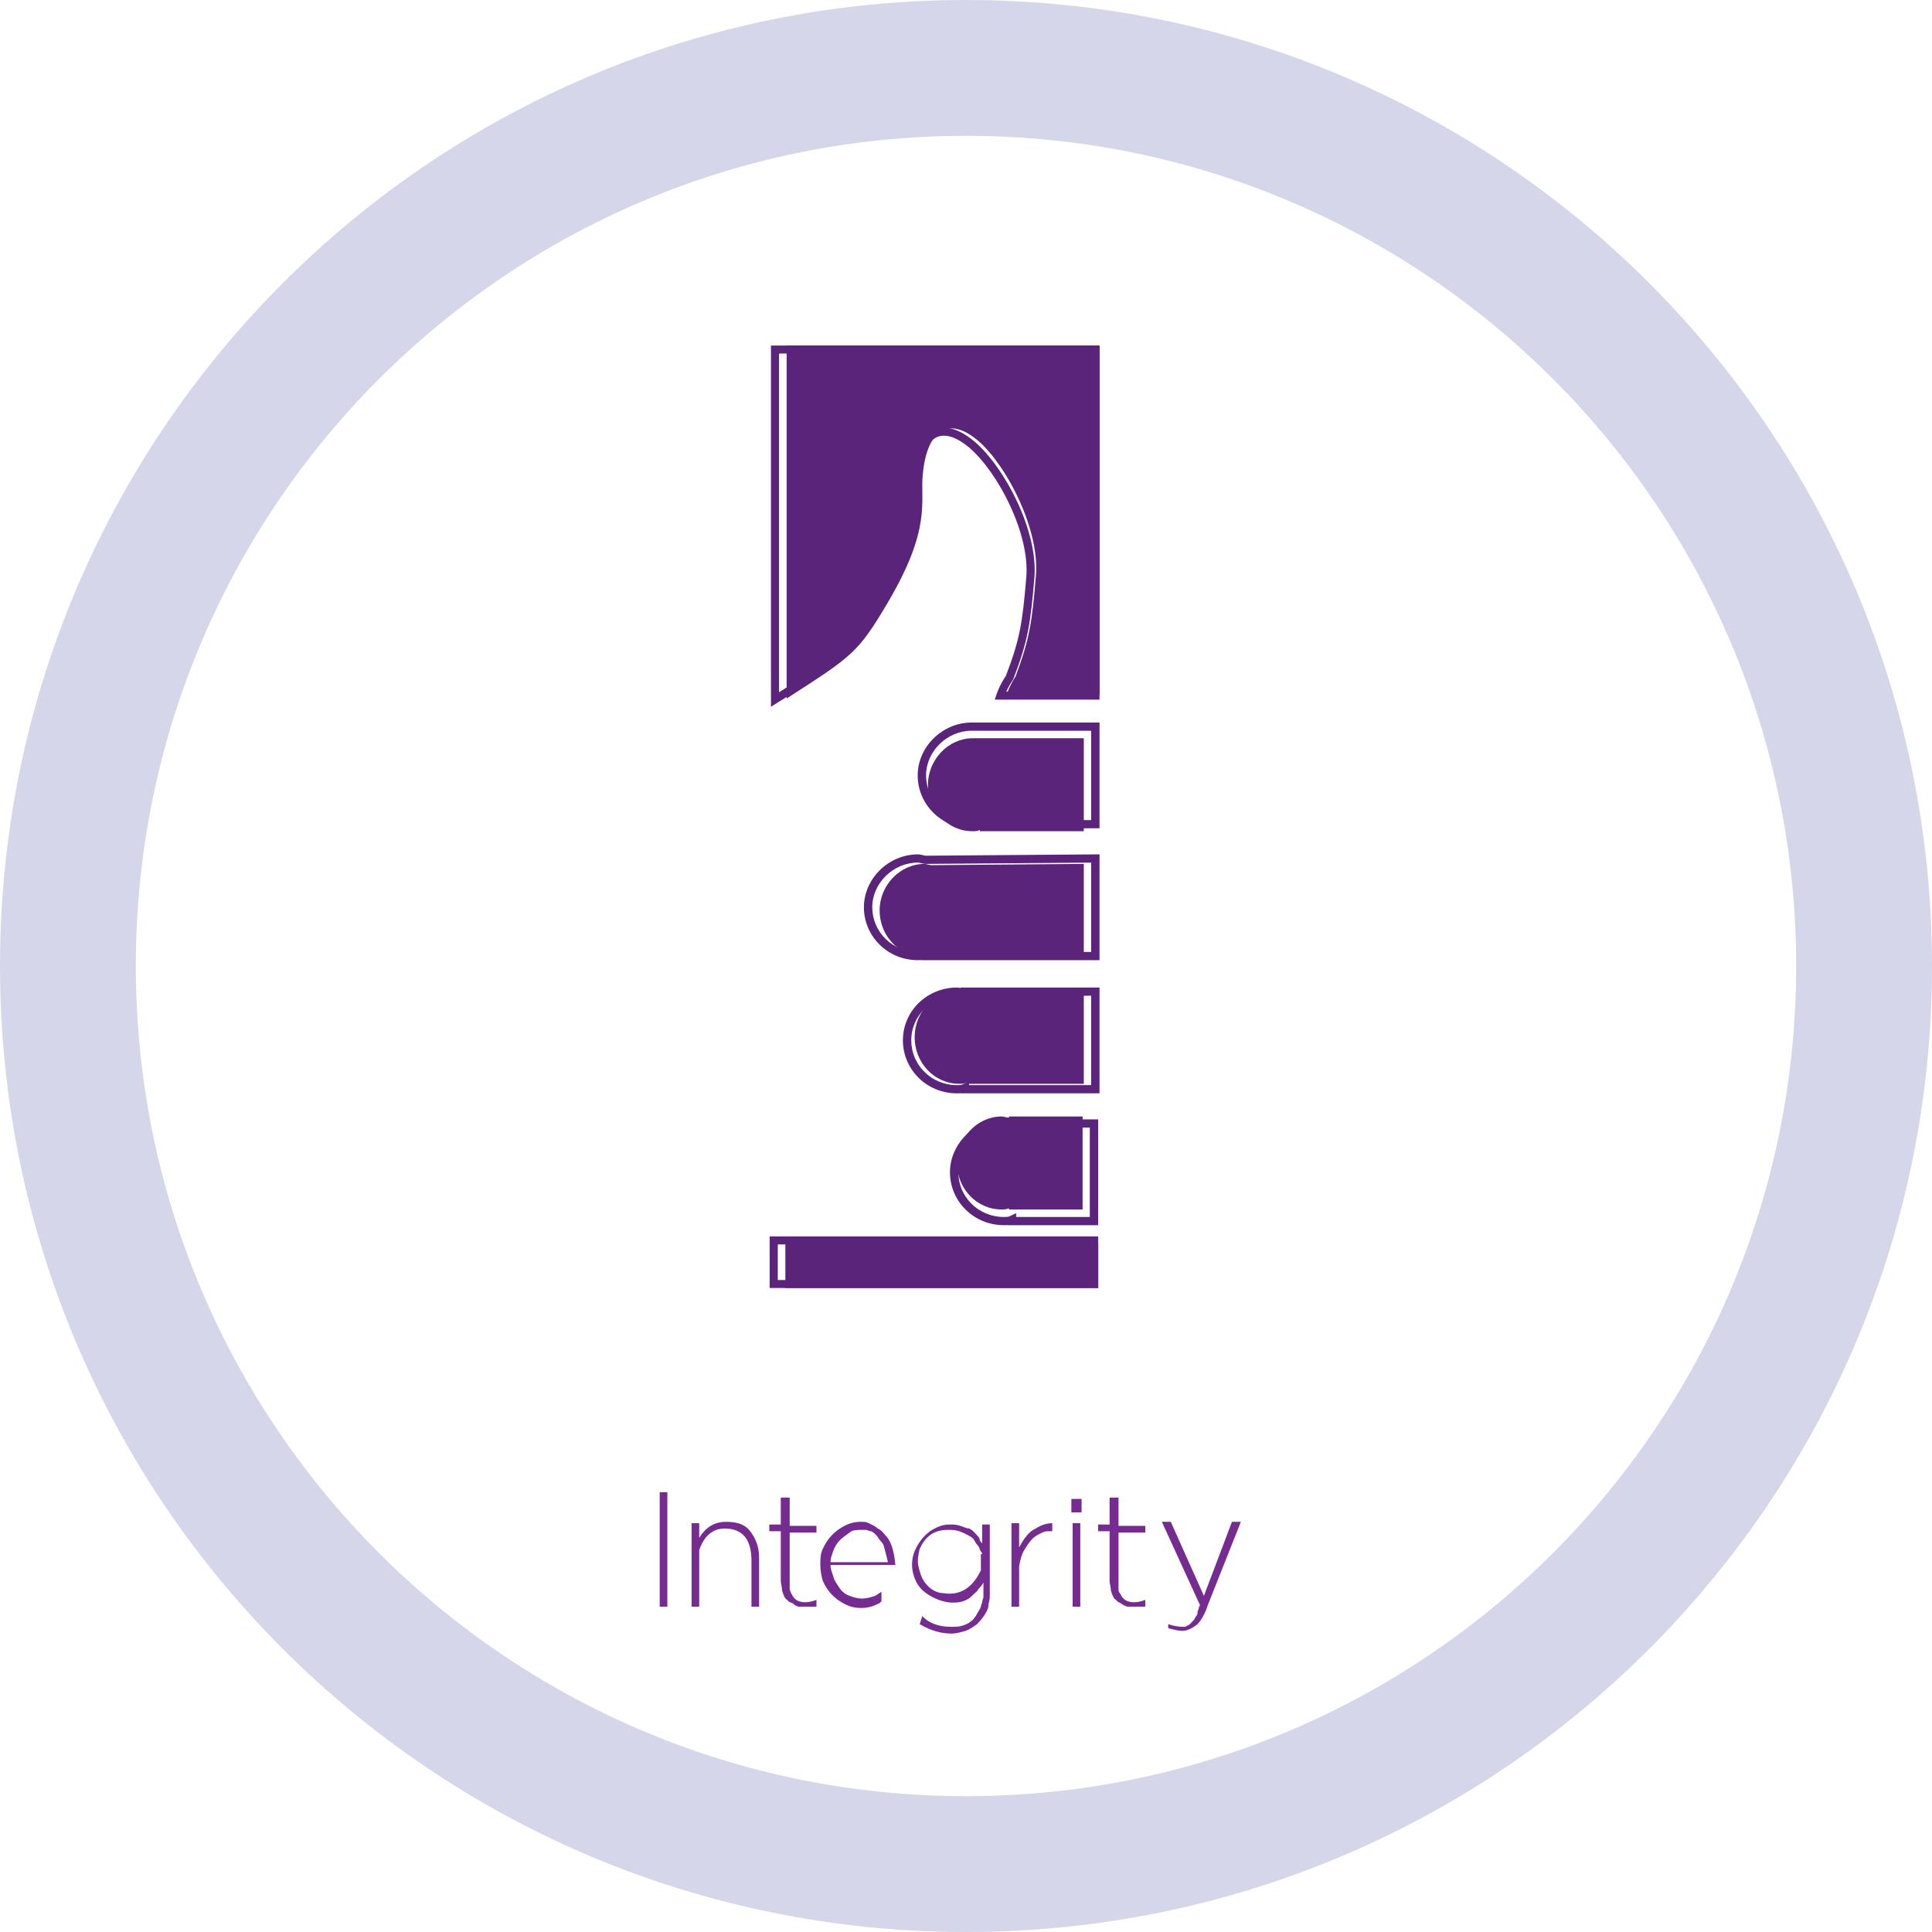 <svg width="123" height="123" viewBox="0 0 123 123" fill="none" xmlns="http://www.w3.org/2000/svg">
<path fill-rule="evenodd" clip-rule="evenodd" d="M61.5 8.648C32.311 8.648 8.648 32.311 8.648 61.5C8.648 90.689 32.311 114.352 61.5 114.352C90.689 114.352 114.352 90.689 114.352 61.5C114.352 32.311 90.689 8.648 61.5 8.648ZM0 61.5C0 27.535 27.535 0 61.5 0C95.466 0 123 27.535 123 61.5C123 95.466 95.466 123 61.5 123C27.535 123 0 95.466 0 61.5Z" fill="#D6D6EB"/>
<path d="M64.089 44.222H70V22H50.081V44.469C54.291 41.753 54.615 41.589 56.559 38.296C59.312 33.605 58.583 31.959 58.745 30.23C58.988 27.514 60.283 26.362 62.308 28.09C64.17 29.737 66.194 33.77 65.951 36.65C65.709 39.613 65.547 40.683 64.656 43.07C64.332 43.564 64.17 43.975 64.089 44.222ZM69.919 82V79.202H59.636H53.239H50V82H69.919Z" fill="#5B247B"/>
<path fill-rule="evenodd" clip-rule="evenodd" d="M49.083 22H70V44.542H63.33L63.443 44.208C63.531 43.95 63.702 43.53 64.038 43.029C64.929 40.711 65.092 39.672 65.338 36.759C65.457 35.392 65.02 33.724 64.304 32.183C63.588 30.644 62.613 29.271 61.696 28.486C60.689 27.654 59.972 27.601 59.498 27.912C59.243 28.079 59.016 28.372 58.837 28.802C58.657 29.231 58.532 29.781 58.471 30.438L58.471 30.439C58.439 30.771 58.443 31.098 58.447 31.462C58.448 31.55 58.449 31.639 58.449 31.732C58.452 32.204 58.441 32.729 58.345 33.35C58.152 34.594 57.619 36.196 56.197 38.542C55.202 40.174 54.605 41.061 53.703 41.874C52.852 42.642 51.733 43.34 49.768 44.567C49.673 44.626 49.577 44.686 49.479 44.747L49.083 44.995V22ZM49.599 22.508V44.071C51.511 42.878 52.558 42.218 53.355 41.5C54.195 40.742 54.759 39.914 55.754 38.282C57.152 35.976 57.655 34.437 57.835 33.273C57.925 32.691 57.936 32.196 57.933 31.735C57.933 31.649 57.932 31.564 57.931 31.479C57.927 31.112 57.923 30.753 57.958 30.391C58.022 29.701 58.155 29.099 58.36 28.61C58.563 28.122 58.844 27.731 59.212 27.49C59.981 26.985 60.964 27.218 62.029 28.099L62.033 28.101C63.023 28.948 64.037 30.39 64.773 31.972C65.508 33.553 65.982 35.312 65.853 36.802C65.603 39.752 65.433 40.839 64.51 43.236L64.499 43.262L64.483 43.286C64.29 43.572 64.156 43.827 64.064 44.034H69.484V22.508H49.599ZM49 78.718H69.917V82H49V78.718ZM49.516 79.225V81.492H69.401V79.225H49.516Z" fill="#5B247B"/>
<path d="M60.923 74.04C60.923 75.64 62.154 77 63.769 77C63.923 77 64.077 77 64.231 76.92V77H68.923V71.08H64.231V71.16C64.077 71.16 63.923 71.08 63.769 71.08C62.231 71.08 60.923 72.44 60.923 74.04ZM58.231 66.04C58.231 67.64 59.462 69 61.077 69C61.231 69 61.385 69 61.538 68.92V69H69V63.08H61.538V63.16C61.385 63.16 61.231 63.08 61.077 63.08C59.538 63.08 58.231 64.36 58.231 66.04ZM59.308 55.08C59.154 55.08 59 55 58.846 55C57.308 55 56 56.36 56 57.96C56 59.56 57.231 60.92 58.846 60.92C59 60.92 59.154 60.92 59.308 60.84V60.92H69V55L59.308 55.08ZM62.385 47C62.231 47 62.077 47 61.923 47C60.385 47 59.077 48.36 59.077 49.96C59.077 51.56 60.308 52.92 61.923 52.92C62.077 52.92 62.231 52.92 62.385 52.84V52.92H69V47H62.385Z" fill="#5B247B"/>
<path fill-rule="evenodd" clip-rule="evenodd" d="M58.424 49.367C58.424 47.544 59.999 46 61.858 46H70V52.734H62.105V52.726C62.02 52.734 61.941 52.734 61.873 52.734C61.868 52.734 61.863 52.734 61.858 52.734C59.908 52.734 58.424 51.185 58.424 49.367ZM62.638 52.212H69.468V46.522H61.858C60.293 46.522 58.957 47.832 58.957 49.367C58.957 50.906 60.212 52.212 61.858 52.212C62.036 52.212 62.145 52.208 62.252 52.155L62.638 51.966V52.212ZM70 54.392V61.128H58.681V61.12C58.596 61.128 58.517 61.128 58.449 61.128C58.444 61.128 58.439 61.128 58.434 61.128C56.484 61.128 55 59.579 55 57.761C55 55.938 56.575 54.394 58.434 54.394C58.553 54.394 58.666 54.422 58.745 54.441C58.748 54.442 58.752 54.443 58.755 54.444C58.846 54.466 58.9 54.478 58.946 54.478C58.947 54.478 58.947 54.478 58.947 54.478L70 54.392ZM59.214 60.606H69.468V54.918L58.949 55L58.947 55C58.828 55 58.715 54.972 58.636 54.953C58.633 54.952 58.629 54.951 58.626 54.95C58.534 54.928 58.481 54.916 58.434 54.916C56.869 54.916 55.532 56.226 55.532 57.761C55.532 59.3 56.788 60.606 58.434 60.606C58.611 60.606 58.721 60.602 58.828 60.549L59.214 60.36V60.606ZM57.483 66.239C57.483 64.328 59.062 62.872 60.916 62.872C61.006 62.872 61.093 62.888 61.164 62.904V62.872H70V69.606H61.164V69.598C61.078 69.606 61 69.606 60.932 69.606L60.916 69.606C58.967 69.606 57.483 68.057 57.483 66.239ZM61.696 69.084H69.468V63.394H61.696V63.478H61.43C61.311 63.478 61.198 63.45 61.119 63.431L61.108 63.428C61.017 63.406 60.963 63.394 60.916 63.394C59.346 63.394 58.015 64.625 58.015 66.239C58.015 67.778 59.27 69.084 60.916 69.084C61.094 69.084 61.204 69.08 61.311 69.027L61.696 68.838V69.084ZM60.479 74.633C60.479 72.81 62.053 71.266 63.913 71.266C64.002 71.266 64.089 71.282 64.16 71.298V71.266H69.914V78H64.16V77.992C64.075 78 63.996 78 63.928 78L63.913 78C61.963 78 60.479 76.451 60.479 74.633ZM64.692 77.478H69.382V71.788H64.692V71.872H64.426C64.307 71.872 64.194 71.844 64.115 71.825L64.105 71.823C64.013 71.8 63.96 71.788 63.913 71.788C62.347 71.788 61.011 73.099 61.011 74.633C61.011 76.172 62.267 77.478 63.913 77.478C64.091 77.478 64.2 77.474 64.307 77.421L64.692 77.233V77.478Z" fill="#5B247B"/>
<path d="M74.375 103.4C74.618 103.486 74.943 103.571 75.349 103.571C75.43 103.571 75.511 103.571 75.592 103.486C75.673 103.486 75.754 103.4 75.835 103.314C75.917 103.229 75.998 103.143 75.998 103.143C76.079 103.057 76.079 102.971 76.16 102.886C76.241 102.8 76.241 102.714 76.241 102.629C76.241 102.543 76.322 102.457 76.322 102.371C76.322 102.286 76.403 102.2 76.403 102.2L73.969 96.886H74.537L76.647 101.6L78.432 96.886H79L76.89 102.2C76.728 102.714 76.485 103.143 76.241 103.4C75.917 103.657 75.592 103.829 75.267 103.829C75.024 103.829 74.7 103.743 74.375 103.657V103.4ZM71.129 95.343H70.642V97.057H69.912V97.486H70.642V99.972V100.057C70.642 100.314 70.642 100.571 70.642 100.657C70.642 100.829 70.724 101 70.724 101.257C70.805 101.514 70.886 101.771 71.048 101.857C71.129 101.943 71.21 102.029 71.292 102.029C71.373 102.114 71.454 102.114 71.535 102.2C71.616 102.2 71.697 102.286 71.778 102.286C71.86 102.286 71.941 102.286 72.022 102.286C72.103 102.286 72.184 102.286 72.265 102.286C72.347 102.286 72.428 102.286 72.428 102.286C72.428 102.286 72.509 102.286 72.59 102.286C72.671 102.286 72.671 102.286 72.752 102.286H72.833H72.915V101.857C72.265 102.114 71.697 102.029 71.454 101.686C71.373 101.6 71.373 101.514 71.292 101.429C71.21 101.343 71.21 101.257 71.21 101.171C71.21 101.086 71.21 101 71.21 100.914C71.21 100.829 71.21 100.743 71.21 100.657C71.21 100.571 71.21 100.486 71.21 100.4C71.21 100.314 71.21 100.143 71.21 100.143V100.057V97.571H72.915V97.143H71.21V95.343H71.129ZM68.776 102.286H68.29V96.972H68.776V98V102.286ZM68.208 96.286H68.858V95.429H68.208V96.286ZM67.072 96.972C66.667 96.972 66.342 97.057 65.936 97.314C65.531 97.486 65.206 97.914 64.882 98.514V98V96.972H64.395V102.286H64.882V99.714C64.963 99.286 65.044 98.943 65.206 98.686C65.368 98.429 65.531 98.171 65.693 98C65.855 97.829 66.017 97.743 66.18 97.657C66.342 97.572 66.504 97.486 66.667 97.486C66.748 97.486 66.91 97.486 66.991 97.486V96.972H67.072ZM63.015 101.514C63.015 101.686 63.015 101.857 62.934 102.114C62.934 102.371 62.853 102.543 62.691 102.8C62.529 103.057 62.366 103.229 62.204 103.4C61.961 103.571 61.717 103.743 61.474 103.829C61.149 103.914 60.906 104 60.581 104C59.932 104 59.283 103.829 58.553 103.4L58.715 102.886C59.121 103.314 59.689 103.571 60.581 103.571C60.825 103.571 61.068 103.571 61.311 103.486C61.555 103.4 61.717 103.314 61.798 103.229C61.961 103.143 62.042 102.971 62.123 102.886C62.204 102.714 62.285 102.629 62.366 102.457C62.447 102.371 62.447 102.2 62.529 102.029C62.529 101.857 62.61 101.771 62.61 101.686C62.61 101.6 62.61 101.6 62.61 101.514V100.743C62.529 100.914 62.447 101 62.285 101.171C62.204 101.343 62.042 101.429 61.879 101.6C61.717 101.771 61.555 101.857 61.311 101.943C61.068 102.029 60.825 102.029 60.581 102.029C60.338 102.029 60.013 101.943 59.77 101.857C59.526 101.771 59.202 101.6 58.958 101.429C58.715 101.257 58.471 101 58.309 100.657C58.147 100.314 58.066 99.971 58.066 99.629C58.066 99.2 58.147 98.857 58.39 98.429C58.634 98 58.877 97.743 59.202 97.486C59.608 97.229 60.013 97.057 60.419 97.057C60.662 97.057 60.906 97.057 61.149 97.143C61.392 97.229 61.555 97.314 61.717 97.314C61.879 97.4 61.961 97.486 62.123 97.657C62.285 97.829 62.366 97.914 62.366 98C62.366 98.086 62.447 98.171 62.529 98.257V98.343V97.057H63.015V101.514ZM62.529 98.943C62.529 98.943 62.529 98.857 62.447 98.771C62.366 98.686 62.366 98.514 62.285 98.429C62.204 98.343 62.123 98.257 62.042 98.086C61.961 97.914 61.798 97.829 61.636 97.743C61.474 97.657 61.311 97.571 61.068 97.486C60.825 97.4 60.581 97.4 60.338 97.4C59.932 97.4 59.526 97.486 59.202 97.743C58.877 98 58.715 98.257 58.553 98.6C58.471 98.943 58.39 99.286 58.471 99.714C58.553 100.057 58.634 100.4 58.877 100.743C59.202 101.171 59.608 101.429 60.094 101.429C60.581 101.514 61.068 101.429 61.474 101.171C61.879 100.914 62.204 100.486 62.447 99.972V99.886V98.943H62.529ZM54.901 97.4C54.982 97.4 55.064 97.4 55.145 97.4C55.226 97.4 55.307 97.486 55.469 97.486C55.632 97.571 55.713 97.657 55.794 97.743C55.875 97.829 55.956 98 56.118 98.171C56.281 98.343 56.281 98.514 56.362 98.771C56.443 99.114 56.524 99.371 56.524 99.457H52.873C52.873 99.2 52.954 99.029 53.035 98.771C53.116 98.514 53.279 98.257 53.441 98.086C53.603 97.914 53.846 97.743 54.09 97.571C54.252 97.4 54.577 97.4 54.901 97.4ZM57.011 99.886C57.011 99.457 56.93 99.029 56.849 98.686C56.767 98.343 56.605 98 56.443 97.829C56.281 97.657 56.118 97.4 55.875 97.314C55.713 97.143 55.469 97.057 55.307 96.972C55.145 96.886 54.983 96.886 54.82 96.886C54.414 96.886 54.09 96.971 53.765 97.143C53.441 97.314 53.197 97.486 52.954 97.743C52.711 98 52.548 98.257 52.386 98.6C52.224 98.943 52.224 99.286 52.224 99.629C52.224 99.971 52.305 100.4 52.386 100.657C52.548 101 52.711 101.257 52.954 101.514C53.197 101.771 53.441 101.943 53.765 102.114C54.09 102.286 54.414 102.371 54.82 102.371C55.226 102.371 55.55 102.286 55.875 102.114C55.956 102.114 56.037 102.029 56.118 101.943V101.343C55.956 101.429 55.875 101.514 55.713 101.6C55.469 101.686 55.145 101.771 54.901 101.771C54.577 101.771 54.333 101.686 54.09 101.6C53.846 101.514 53.603 101.343 53.441 101.086C53.279 100.829 53.116 100.657 53.035 100.314C52.954 100.057 52.873 99.886 52.873 99.629H57.011V99.886ZM50.195 95.343H49.708V97.057H48.978V97.486H49.708V99.972V100.057C49.708 100.314 49.708 100.571 49.708 100.657C49.708 100.829 49.789 101 49.789 101.257C49.871 101.514 49.952 101.771 50.114 101.857C50.195 101.943 50.276 102.029 50.358 102.029C50.439 102.029 50.52 102.114 50.601 102.2C50.682 102.2 50.763 102.286 50.844 102.286C50.925 102.286 51.007 102.286 51.088 102.286C51.169 102.286 51.25 102.286 51.331 102.286C51.412 102.286 51.493 102.286 51.493 102.286C51.575 102.286 51.575 102.286 51.656 102.286C51.737 102.286 51.737 102.286 51.818 102.286H51.899H51.98V101.857C51.331 102.114 50.763 102.029 50.52 101.686C50.439 101.6 50.439 101.514 50.358 101.429C50.358 101.343 50.276 101.257 50.276 101.171C50.276 101.086 50.276 101 50.276 100.914C50.276 100.829 50.276 100.743 50.276 100.657C50.276 100.571 50.276 100.486 50.276 100.4C50.276 100.314 50.276 100.143 50.276 100.143V100.057V97.571H51.98V97.143H50.276V95.343H50.195ZM44.515 102.286H44.029V96.972H44.515V97.914C44.921 97.229 45.489 96.886 46.219 96.886C46.95 96.886 47.436 97.057 47.761 97.486C48.086 97.914 48.329 98.429 48.329 99.2V102.286H47.842V99.371C47.842 98 47.274 97.314 46.138 97.314C45.408 97.314 44.84 97.743 44.515 98.686V102.286ZM42.487 95H42V102.286H42.487V95Z" fill="#752B90"/>
</svg>
